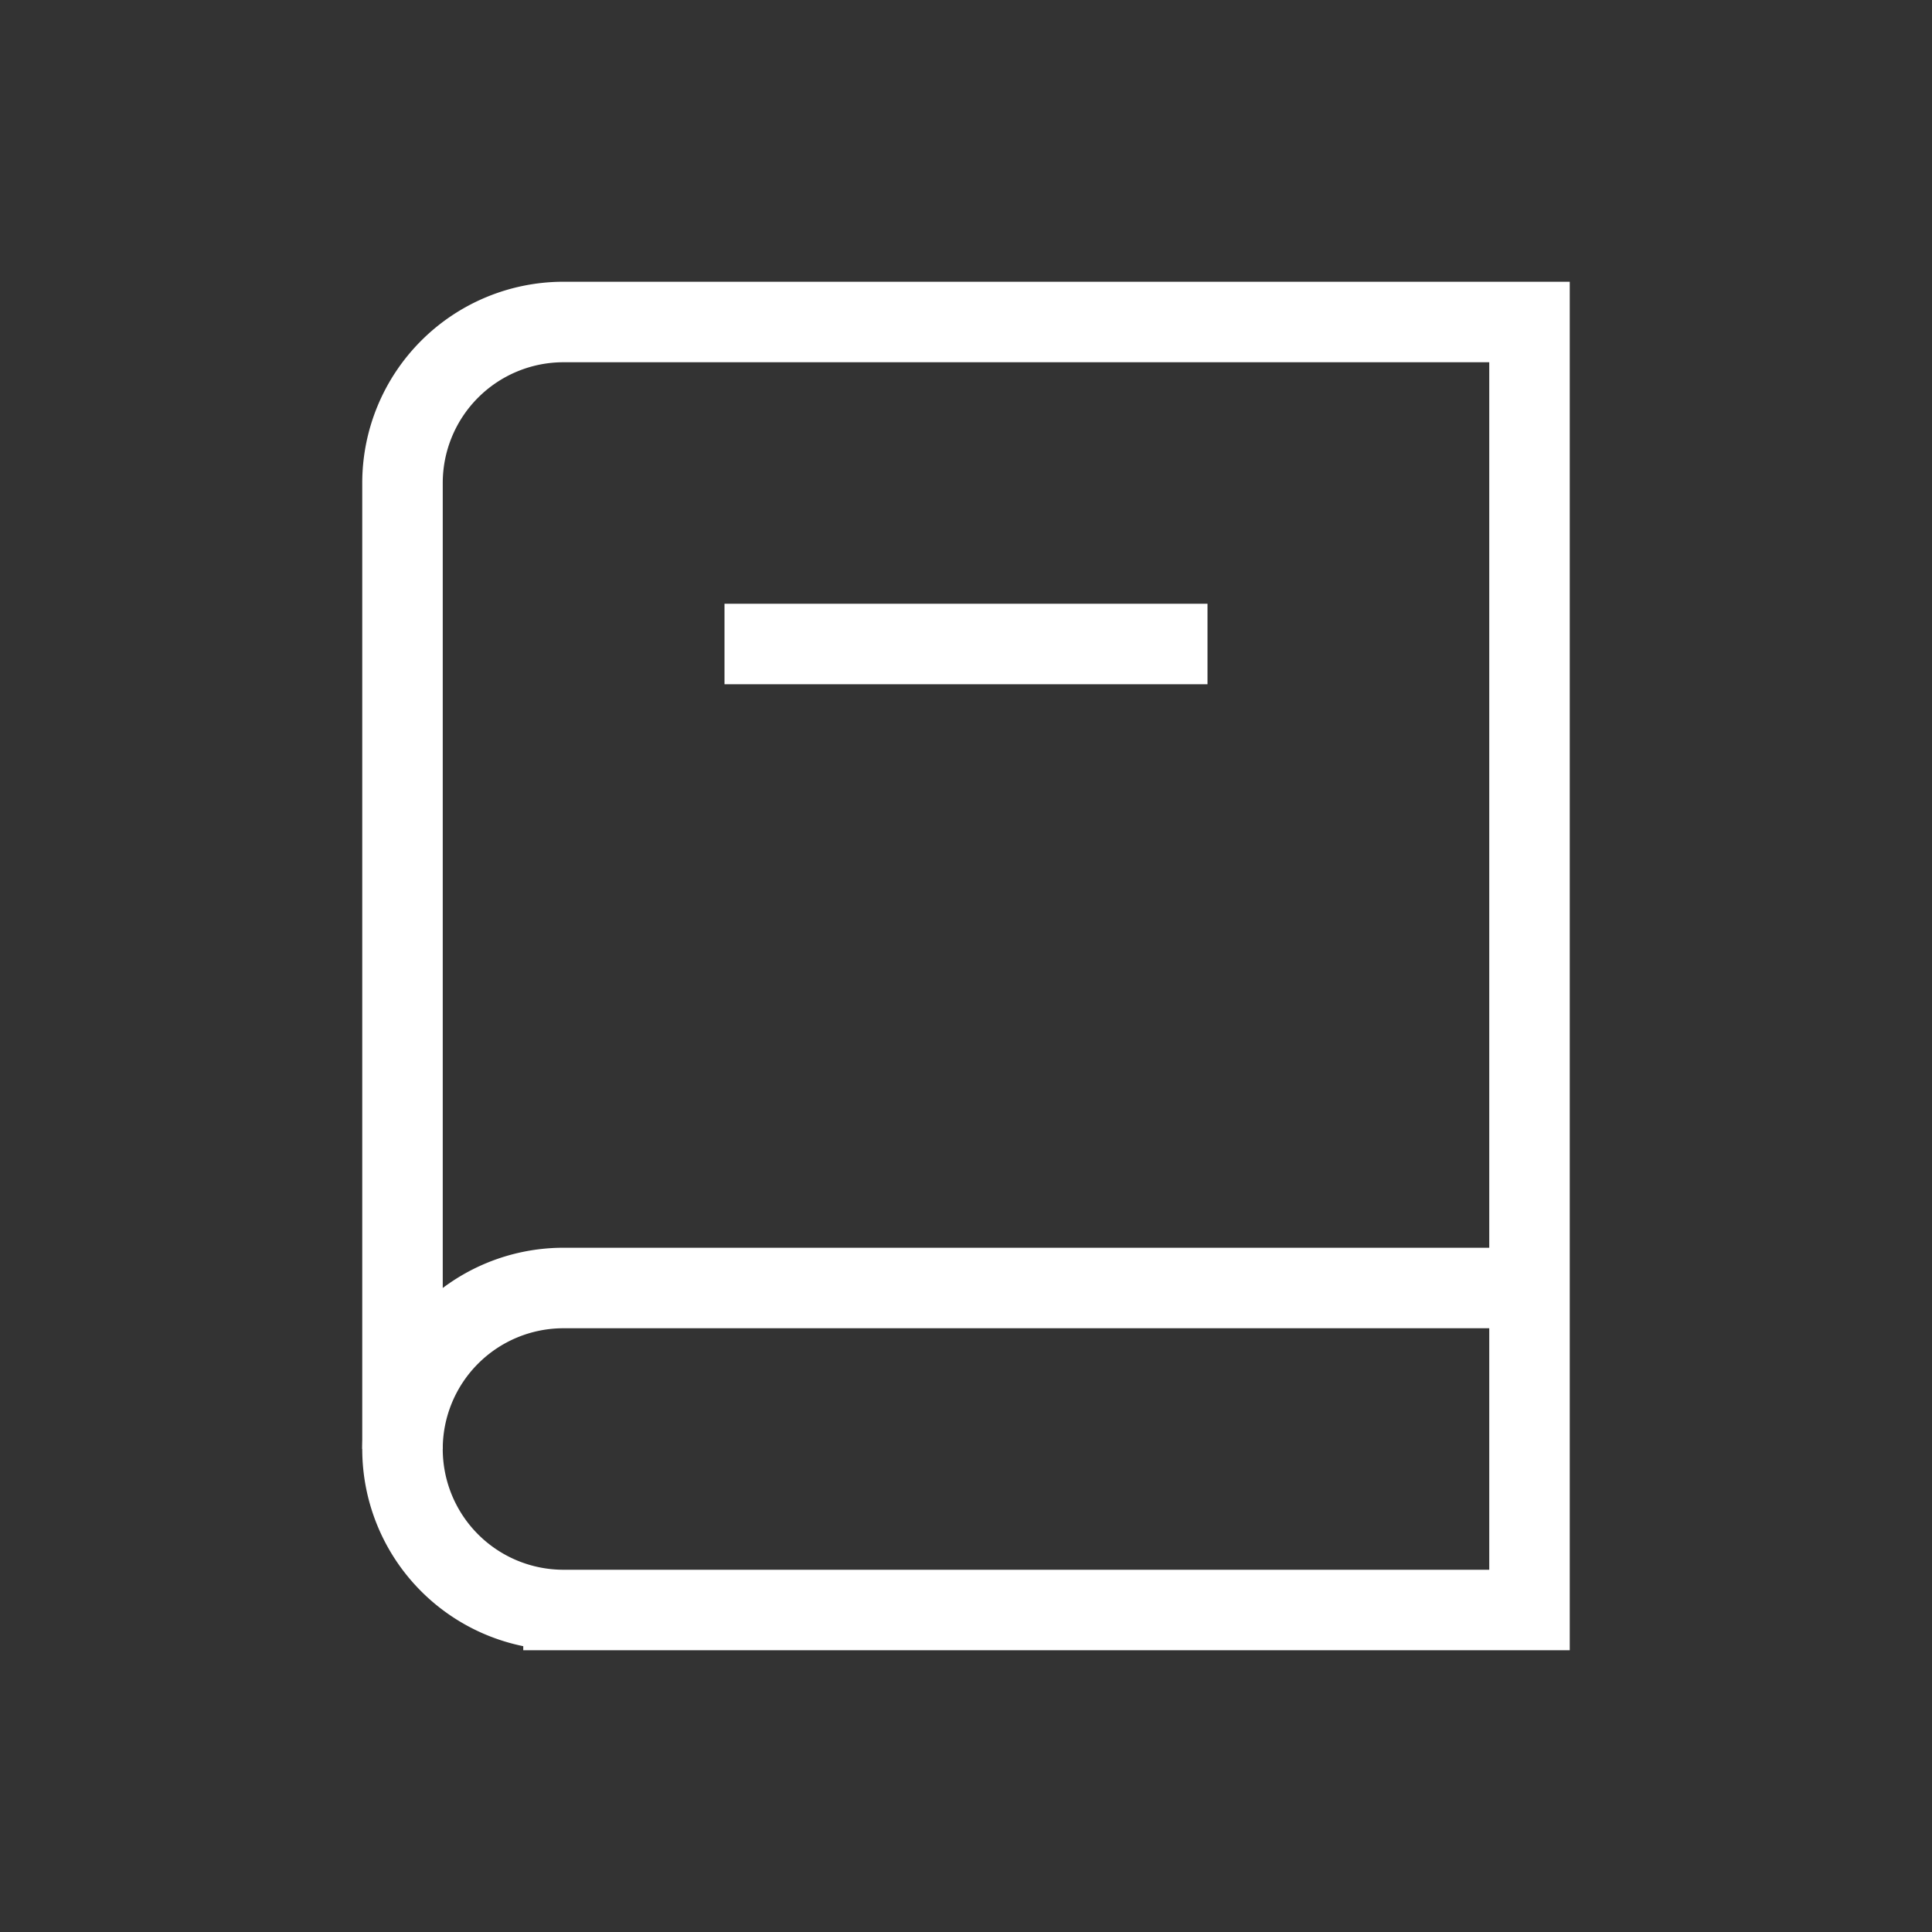 <svg  xmlns="http://www.w3.org/2000/svg"  width="24"  height="24"  viewBox="0 0 24 24"  fill="none"  stroke="#FFFFFF"  strokeWidth="2"  strokeLinecap="round"  strokeLinejoin="round"  class="icon icon-tabler icons-tabler-outline icon-tabler-book-2"><rect x="0" y="0" width="24" height="24" fill="#333333" stroke="none"/><path stroke="none" d="M0 0h24v24H0z" fill="none"/><path d="M19 4v16h-12a2 2 0 0 1 -2 -2v-12a2 2 0 0 1 2 -2h12z" /><path d="M19 16h-12a2 2 0 0 0 -2 2" /><path d="M9 8h6" /></svg>